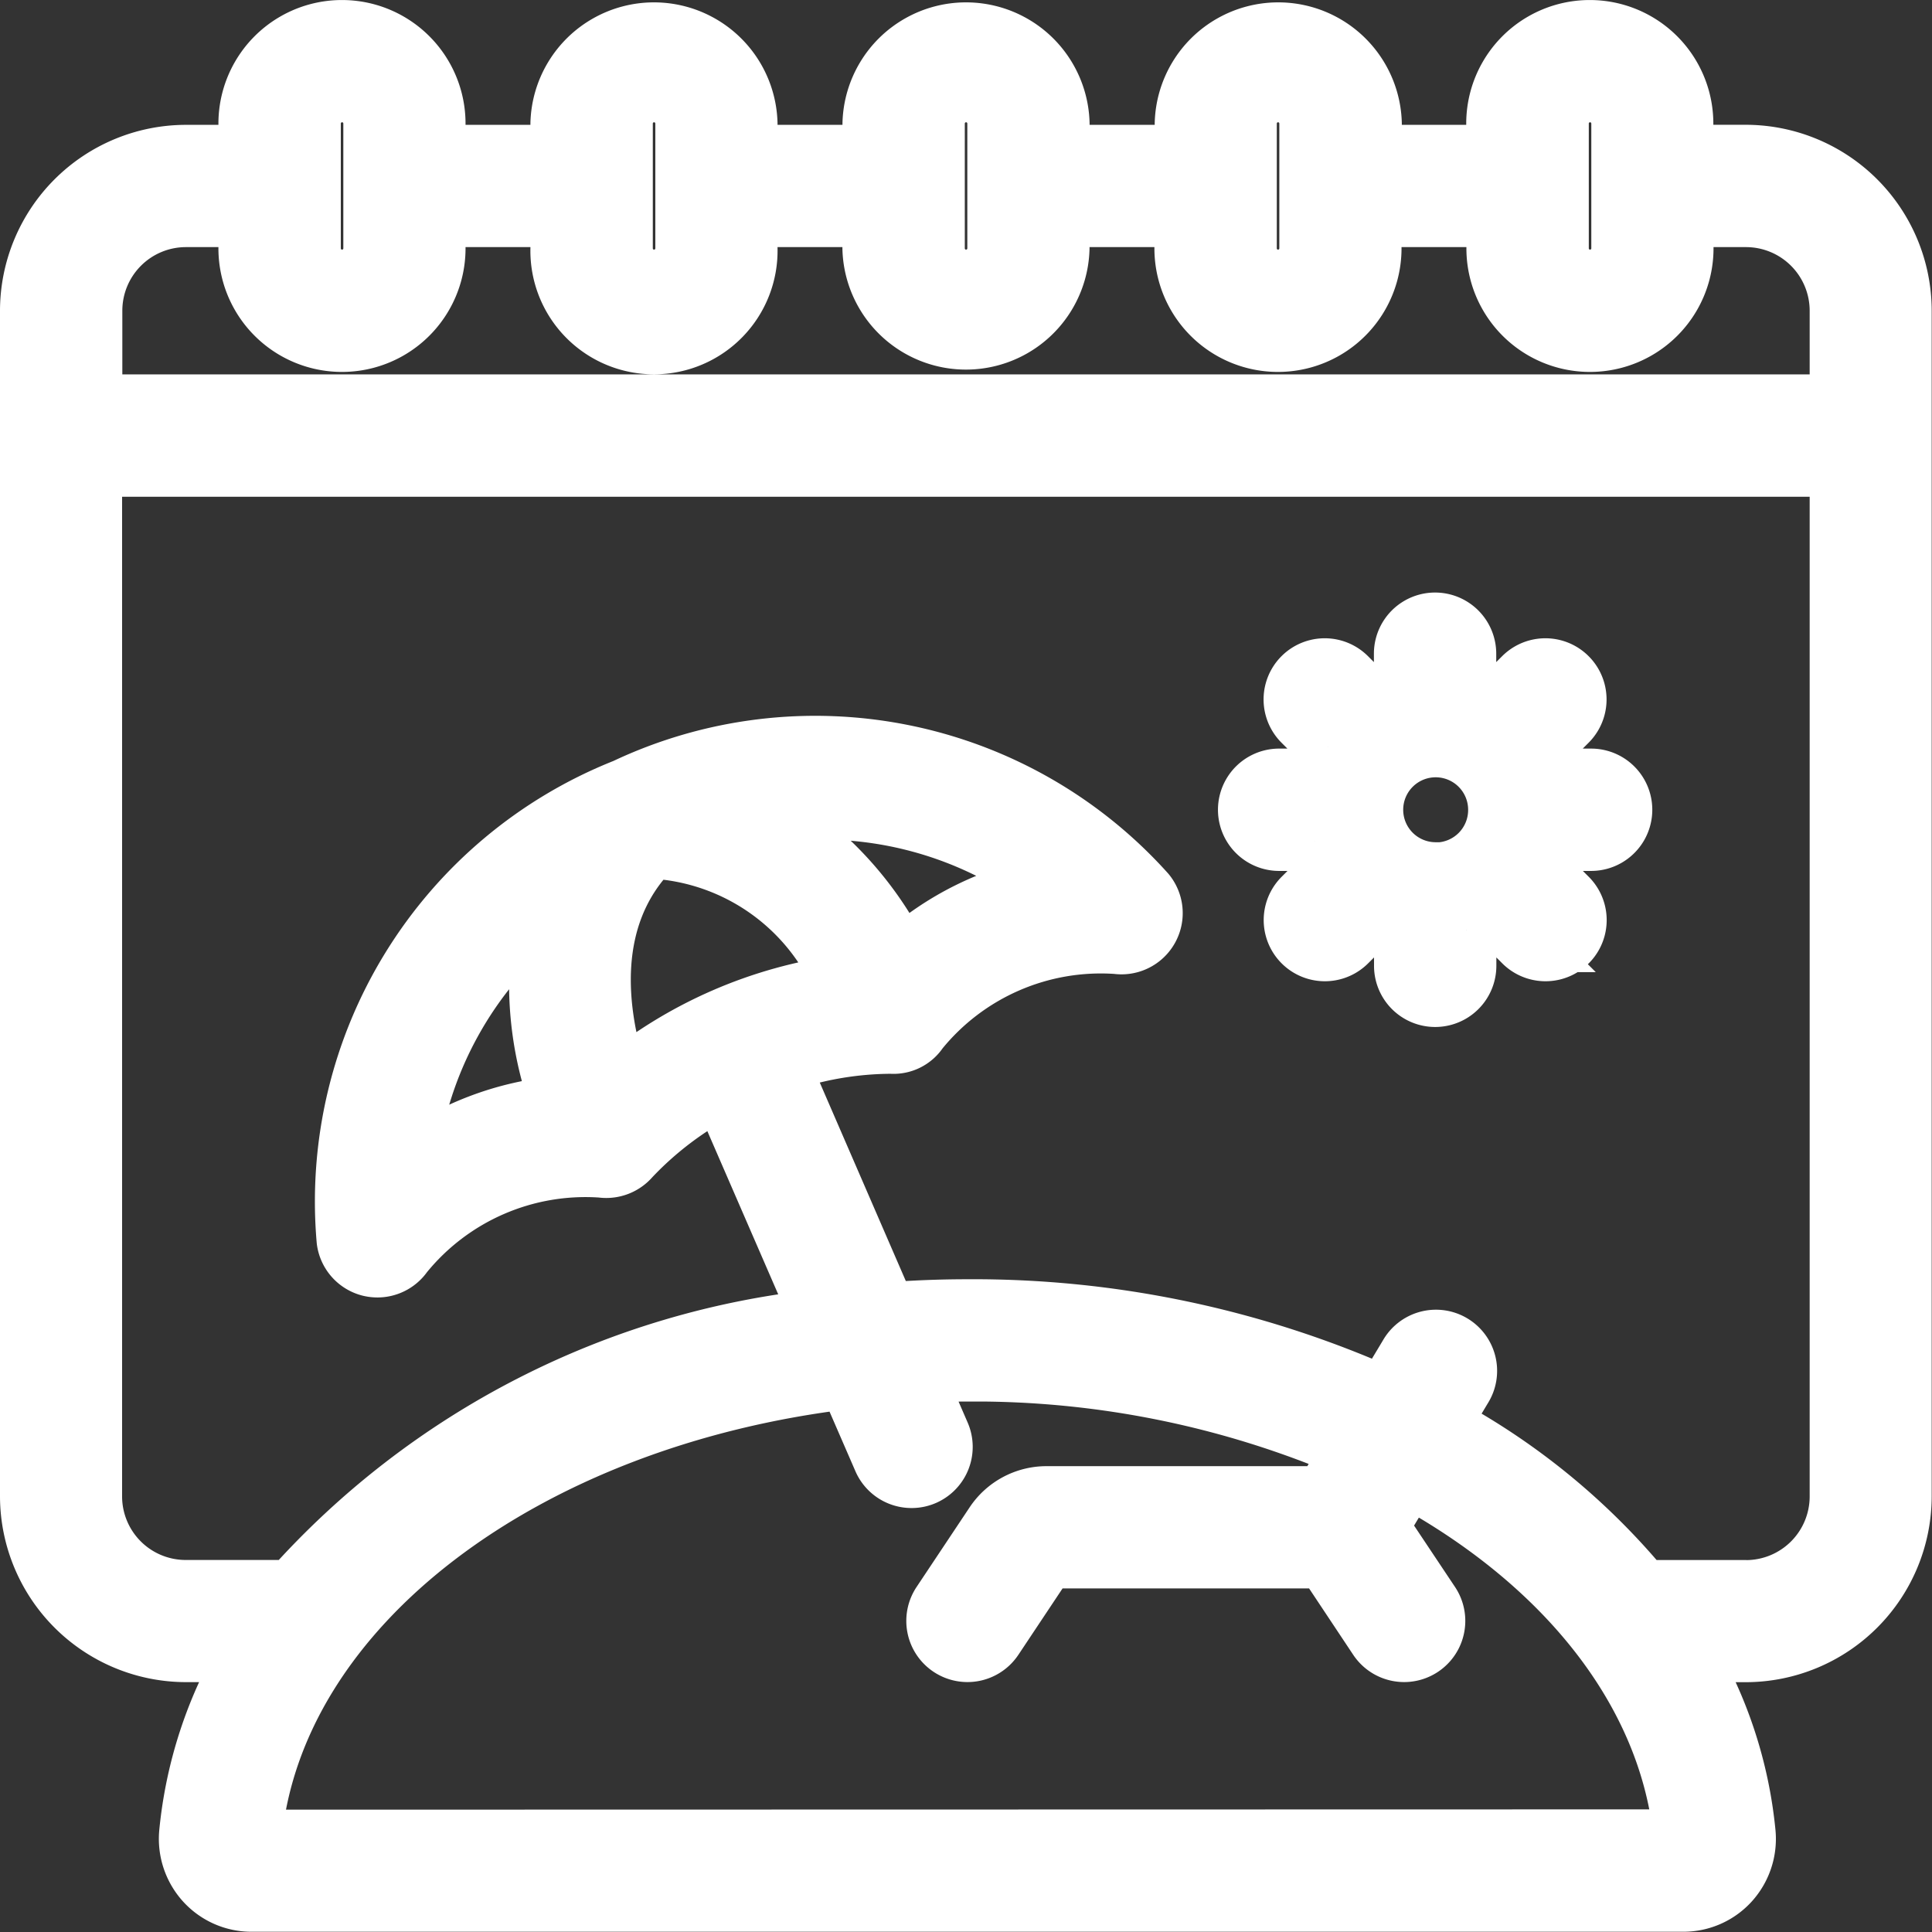 <svg xmlns="http://www.w3.org/2000/svg" width="32.25" height="32.25" viewBox="0 0 32.25 32.25">
  <rect x="0" y="0" width="32.25" height="32.25" fill="#333333" stroke="none"/>
  <g id="holidays" transform="translate(0.5 0.5)">
    <path id="Path_33450" data-name="Path 33450" d="M28.646,2.083H27.6V1.563a1.562,1.562,0,1,0-3.125,0v.521H22.4V1.563a1.563,1.563,0,0,0-3.125,0v.521H17.188V1.563a1.563,1.563,0,0,0-3.125,0v.521H11.979V1.563a1.563,1.563,0,0,0-3.125,0v.521H6.771V1.563a1.562,1.562,0,1,0-3.125,0v.521H2.6A2.607,2.607,0,0,0,0,4.687V24.479a2.607,2.607,0,0,0,2.6,2.6H3.651A7.224,7.224,0,0,0,2.656,30.1a1.057,1.057,0,0,0,.271.806,1.042,1.042,0,0,0,.771.34H27.6a1.042,1.042,0,0,0,.769-.339,1.057,1.057,0,0,0,.271-.806,7.23,7.23,0,0,0-.995-3.021h1a2.607,2.607,0,0,0,2.6-2.6V4.687A2.607,2.607,0,0,0,28.646,2.083Zm-3.125-.521a.521.521,0,0,1,1.042,0V3.646a.521.521,0,0,1-1.042,0Zm-5.208,0a.521.521,0,1,1,1.042,0V3.646a.521.521,0,1,1-1.042,0Zm-5.208,0a.521.521,0,1,1,1.042,0V3.646a.521.521,0,1,1-1.042,0Zm-5.208,0a.521.521,0,1,1,1.042,0V3.646a.521.521,0,1,1-1.042,0Zm-5.208,0a.521.521,0,0,1,1.042,0V3.646a.521.521,0,0,1-1.042,0ZM2.6,3.125H3.646v.521a1.562,1.562,0,1,0,3.125,0V3.125H8.854v.521a1.563,1.563,0,1,0,3.125,0V3.125h2.083v.521a1.563,1.563,0,0,0,3.125,0V3.125h2.083v.521a1.562,1.562,0,0,0,3.125,0V3.125h2.083v.521a1.562,1.562,0,1,0,3.125,0V3.125h1.042a1.563,1.563,0,0,1,1.563,1.562V6.25H1.042V4.687A1.562,1.562,0,0,1,2.6,3.125ZM3.7,30.208l0-.009c.354-3.9,4.573-7.044,9.956-7.679l.582,1.34a.521.521,0,0,0,.478.313.514.514,0,0,0,.208-.043.521.521,0,0,0,.27-.685l-.442-1.019c.3-.016.6-.031.9-.031a15.916,15.916,0,0,1,6.422,1.3l-.469.779H16.969a1.042,1.042,0,0,0-.867.464l-.886,1.33a.521.521,0,1,0,.867.578l.886-1.331H21.62l.885,1.331a.521.521,0,1,0,.867-.578l-.859-1.288.494-.824c2.617,1.421,4.372,3.583,4.6,6.047Zm24.948-4.167H26.921a11.324,11.324,0,0,0-3.382-2.76l.369-.616a.521.521,0,1,0-.893-.536l-.41.683a16.827,16.827,0,0,0-6.955-1.458c-.455,0-.9.018-1.348.052l-1.8-4.152a5.637,5.637,0,0,1,1.875-.33.5.5,0,0,0,.457-.225,3.916,3.916,0,0,1,3.312-1.44.522.522,0,0,0,.478-.848,7.409,7.409,0,0,0-8.687-1.749,7.417,7.417,0,0,0-4.652,7.543.521.521,0,0,0,.394.439.545.545,0,0,0,.122.014.521.521,0,0,0,.429-.226,3.918,3.918,0,0,1,3.315-1.44.526.526,0,0,0,.476-.18,5.691,5.691,0,0,1,1.521-1.146l1.672,3.851a13.759,13.759,0,0,0-8.839,4.523H2.6a1.562,1.562,0,0,1-1.562-1.562V7.292H30.208V24.479a1.563,1.563,0,0,1-1.563,1.563ZM9.832,17.566c-.541-1.641-.352-3,.538-3.9a3.678,3.678,0,0,1,3.219,2.271,7.455,7.455,0,0,0-3.757,1.632Zm4.7-2.069a5.773,5.773,0,0,0-2.25-2.413,6.284,6.284,0,0,1,4.724,1.2A5,5,0,0,0,14.535,15.5ZM8.868,17.958a5.01,5.01,0,0,0-2.576.98A6.281,6.281,0,0,1,8.636,14.67a5.771,5.771,0,0,0,.232,3.288Z" fill="#fff" stroke="#fff" stroke-width="1"/>
    <path id="Path_33451" data-name="Path 33451" d="M44.775,21.6h-.6a2.039,2.039,0,0,0-.221-.531l.421-.421a.521.521,0,1,0-.737-.737l-.421.421a2.039,2.039,0,0,0-.531-.221v-.595a.521.521,0,1,0-1.042,0v.595a2.039,2.039,0,0,0-.531.221l-.421-.421a.521.521,0,1,0-.737.737l.421.421a2.039,2.039,0,0,0-.219.531h-.595a.521.521,0,0,0,0,1.042h.595a2.039,2.039,0,0,0,.221.531l-.421.421a.521.521,0,1,0,.737.737l.421-.421a2.039,2.039,0,0,0,.531.221v.595a.521.521,0,1,0,1.042,0v-.595a2.039,2.039,0,0,0,.531-.221l.421.421a.521.521,0,1,0,.737-.737l-.421-.421a2.039,2.039,0,0,0,.219-.531h.595a.521.521,0,1,0,0-1.042Zm-2.6,1.563a1.042,1.042,0,1,1,1.042-1.042A1.042,1.042,0,0,1,42.171,23.167Z" transform="translate(-18.71 -9.104)" fill="#fff" stroke="#fff" stroke-width="1"/>
  </g>
</svg>
